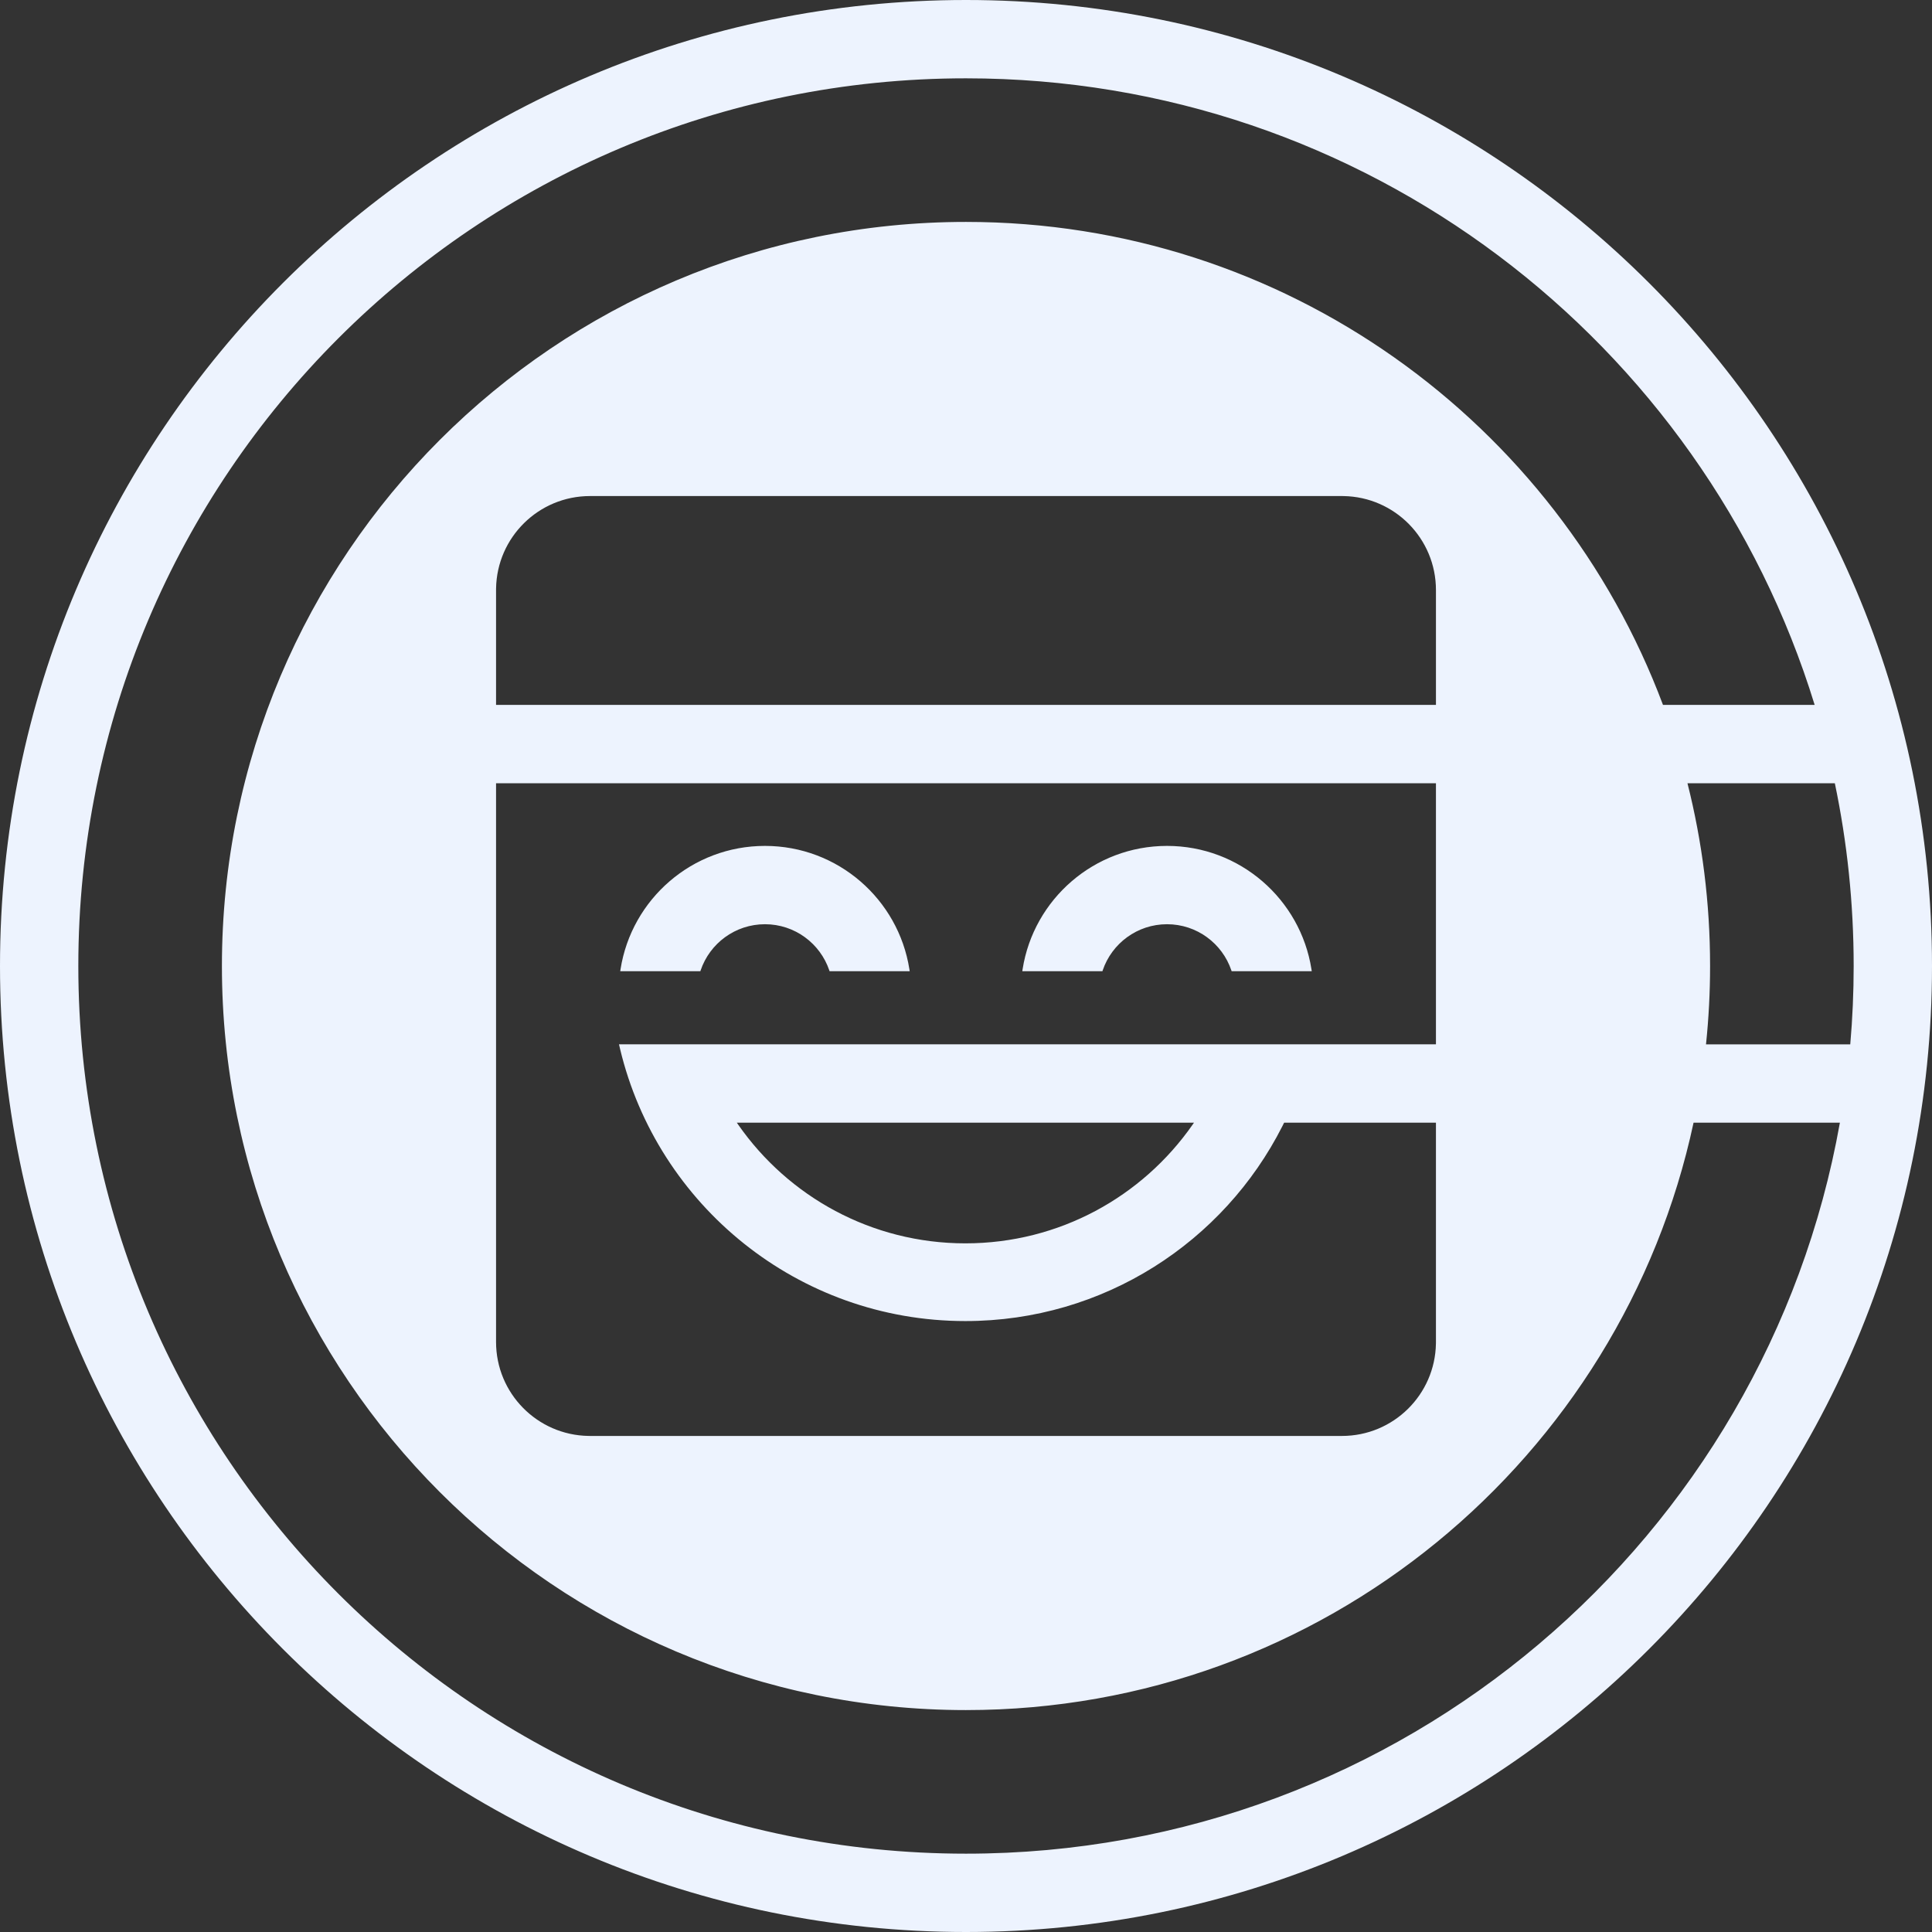 <svg fill="none" height="340" viewBox="0 0 340 340" width="340" xmlns="http://www.w3.org/2000/svg"><rect x="0" y="0" width="340" height="340" fill="#333333" stroke="none"/><path clip-rule="evenodd" d="m170 0c93.888 0 170 76.112 170 170 0 93.888-76.112 170-170 170-93.888 0-170-76.112-170-170 0-93.888 76.112-170 170-170zm0 300.946c-72.32 0-130.946-58.627-130.946-130.946 0-72.32 58.626-130.946 130.946-130.946 56.152 0 104.048 35.343 122.658 84.997l26.691-.001c-19.622-63.85-79.065-110.266-149.349-110.266-86.276 0-156.216 69.94-156.216 156.216 0 86.276 69.94 156.216 156.216 156.216 76.869 0 140.771-55.52 153.791-128.648h-25.752c-12.66 59.082-65.177 103.378-128.039 103.378zm82.703-163.108h-165.406v98.324c0 9.044 7.258 16.392 16.267 16.538l.274.003h132.324c9.044 0 16.392-7.258 16.538-16.267l.003-.274v-38.594h-26.716l-.309.619c-10.303 20.35-31.413 34.299-55.783 34.299-29.476 0-54.185-20.409-60.767-47.867l-.194-.835h143.769zm-42.58 59.73h-80.455l.265.384c8.802 12.609 23.419 20.857 39.962 20.857 16.544 0 31.161-8.248 39.963-20.857zm112.778-59.732h-25.935c2.599 10.29 3.98 21.066 3.98 32.164 0 4.656-.243 9.255-.717 13.786h25.387c.397-4.542.6-9.14.6-13.786 0-11.026-1.142-21.784-3.315-32.164zm-188.279 11.029c12.832 0 23.471 9.394 25.413 21.681l.056.373h-14.1l-.055-.169c-1.601-4.711-6.062-8.101-11.314-8.101-5.253 0-9.714 3.39-11.314 8.101l-.056.169h-14.1l.057-.373c1.942-12.287 12.58-21.681 25.413-21.681zm70.756 0c12.833 0 23.471 9.394 25.413 21.681l.057.373h-14.1l-.056-.169c-1.6-4.711-6.061-8.101-11.314-8.101-5.252 0-9.713 3.39-11.314 8.101l-.055.169h-14.1l.056-.373c1.942-12.287 12.581-21.681 25.413-21.681zm30.784-61.568h-132.324c-9.044 0-16.392 7.258-16.538 16.267l-.002.274v20.216h165.406v-20.216c0-9.044-7.258-16.392-16.267-16.538z" fill="#edf3fe" fillRule="evenodd"/></svg>
